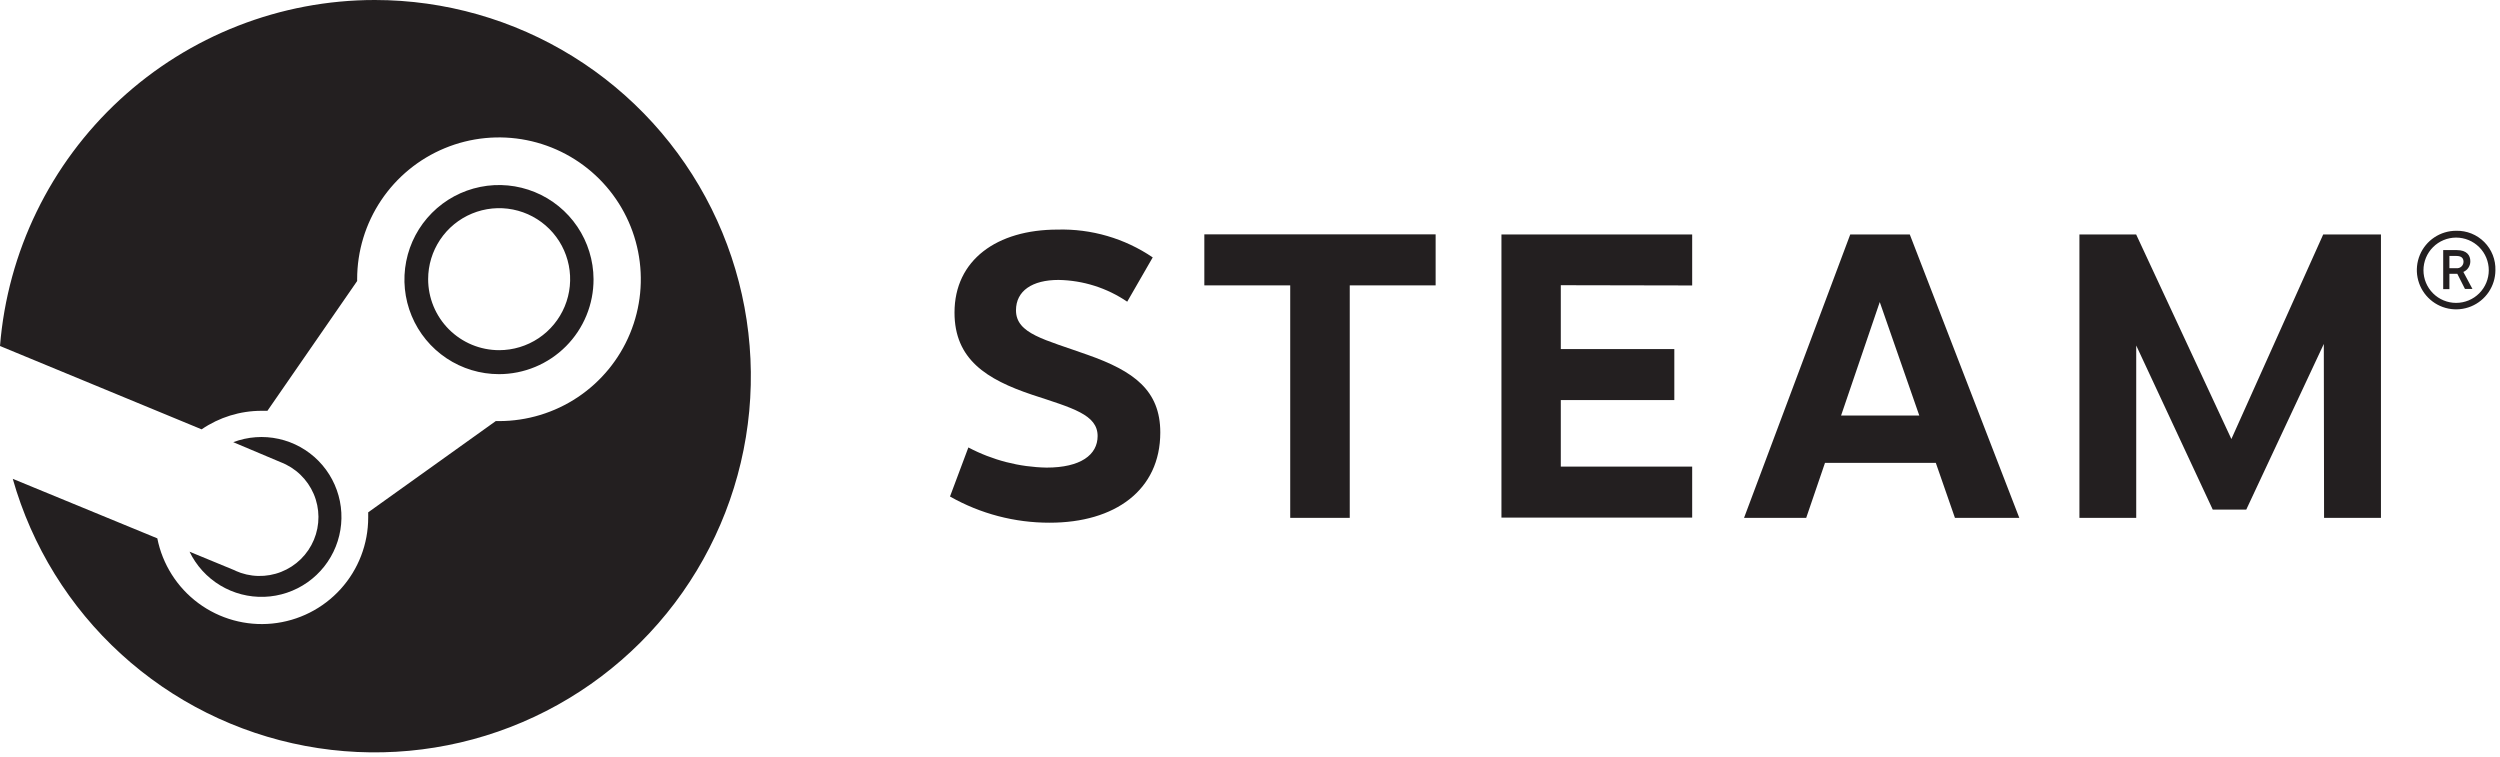 <svg width="294" height="89" viewBox="0 0 294 89" fill="none" xmlns="http://www.w3.org/2000/svg">
<g clip-path="url(#clip0_60_363)">
<path d="M44.08 0C32.964 0.002 22.256 4.19 14.088 11.73C5.919 19.27 0.89 29.609 0 40.69L23.71 50.49C25.787 49.07 28.244 48.31 30.76 48.31H31.45L42 33.05V32.83C42.002 29.531 42.982 26.308 44.816 23.566C46.65 20.824 49.256 18.688 52.304 17.427C55.352 16.166 58.705 15.837 61.94 16.482C65.175 17.127 68.146 18.716 70.478 21.049C72.81 23.382 74.397 26.354 75.04 29.59C75.683 32.825 75.352 36.178 74.089 39.225C72.827 42.273 70.689 44.877 67.946 46.71C65.203 48.542 61.979 49.52 58.68 49.52H58.3L43.3 60.25C43.3 60.45 43.3 60.65 43.3 60.85C43.305 63.96 42.152 66.961 40.066 69.267C37.981 71.574 35.111 73.022 32.016 73.329C28.921 73.636 25.823 72.78 23.324 70.928C20.826 69.076 19.106 66.361 18.5 63.31L1.5 56.31C3.745 64.227 8.154 71.361 14.231 76.91C20.308 82.459 27.812 86.202 35.9 87.721C43.988 89.239 52.339 88.471 60.014 85.504C67.69 82.536 74.385 77.487 79.349 70.923C84.312 64.359 87.346 56.541 88.111 48.348C88.875 40.154 87.338 31.91 83.674 24.541C80.01 17.173 74.363 10.973 67.369 6.637C60.374 2.302 52.309 0.003 44.08 0V0Z" fill="#231F20"/>
<path d="M27.72 67.12L22.29 64.88C23.083 66.522 24.337 67.898 25.898 68.841C27.46 69.783 29.262 70.251 31.084 70.187C32.907 70.123 34.672 69.53 36.163 68.48C37.655 67.431 38.809 65.97 39.485 64.276C40.161 62.583 40.33 60.729 39.971 58.941C39.611 57.153 38.739 55.508 37.462 54.206C36.184 52.905 34.555 52.004 32.774 51.612C30.993 51.22 29.136 51.355 27.43 52L33 54.35C33.865 54.68 34.655 55.181 35.323 55.823C35.991 56.464 36.524 57.233 36.889 58.084C37.255 58.935 37.445 59.851 37.45 60.777C37.455 61.703 37.274 62.621 36.918 63.475C36.562 64.33 36.038 65.105 35.377 65.754C34.716 66.402 33.931 66.912 33.07 67.251C32.208 67.591 31.287 67.755 30.362 67.732C29.436 67.71 28.524 67.501 27.68 67.12H27.72Z" fill="#231F20"/>
<path d="M69.8 32.83C69.79 30.633 69.129 28.488 67.902 26.666C66.674 24.844 64.934 23.426 62.901 22.592C60.868 21.758 58.634 21.545 56.48 21.98C54.326 22.415 52.35 23.477 50.799 25.035C49.249 26.592 48.195 28.573 47.77 30.729C47.345 32.885 47.568 35.118 48.411 37.147C49.254 39.176 50.68 40.91 52.507 42.129C54.335 43.349 56.483 44 58.68 44C60.144 43.999 61.594 43.709 62.945 43.146C64.297 42.584 65.525 41.76 66.558 40.722C67.591 39.685 68.409 38.454 68.965 37.099C69.522 35.745 69.805 34.294 69.8 32.83V32.83ZM50.35 32.83C50.35 31.178 50.84 29.564 51.757 28.191C52.675 26.818 53.979 25.748 55.505 25.116C57.03 24.484 58.709 24.318 60.329 24.64C61.949 24.963 63.437 25.758 64.604 26.926C65.772 28.093 66.567 29.581 66.889 31.201C67.212 32.821 67.046 34.5 66.414 36.025C65.782 37.551 64.712 38.855 63.339 39.773C61.966 40.69 60.351 41.18 58.7 41.18C57.603 41.18 56.516 40.964 55.502 40.544C54.489 40.123 53.568 39.507 52.792 38.731C52.017 37.954 51.402 37.033 50.983 36.019C50.564 35.004 50.349 33.917 50.35 32.82V32.83Z" fill="#231F20"/>
<path d="M135.56 30.27L132.56 35.48C130.174 33.857 127.365 32.967 124.48 32.92C121.4 32.92 119.48 34.2 119.48 36.49C119.48 39.27 122.87 39.92 127.91 41.73C133.33 43.64 136.45 45.9 136.45 50.86C136.45 57.65 131.11 61.47 123.45 61.47C119.339 61.481 115.295 60.42 111.72 58.39L113.88 52.62C116.719 54.12 119.87 54.931 123.08 54.99C127.08 54.99 129.08 53.49 129.08 51.28C129.08 48.76 126.14 47.99 121.4 46.43C116 44.62 112.25 42.25 112.25 36.76C112.25 30.56 117.25 27 124.36 27C128.344 26.888 132.262 28.032 135.56 30.27V30.27Z" fill="#231F20"/>
<path d="M158.73 33.56V60.9H151.73V33.56H141.63V27.56H168.83V33.56H158.73Z" fill="#231F20"/>
<path d="M183.55 33.54V41.05H196.9V47.05H183.55V54.87H199V60.87H176.57V27.57H199V33.57L183.55 33.54Z" fill="#231F20"/>
<path d="M214.62 54.43L212.41 60.9H205.1L217.59 27.57H224.59L237.47 60.9H229.9L227.65 54.43H214.62ZM221.06 35.52L216.51 48.87H225.71L221.06 35.52Z" fill="#231F20"/>
<path d="M273.28 40.45L264.16 59.93H260.22L251.22 40.63V60.9H244.54V27.57H251.21L262.41 51.63L273.21 27.57H280V60.9H273.31L273.28 40.45Z" fill="#231F20"/>
<path d="M293.46 31.78C293.456 32.693 293.181 33.585 292.671 34.342C292.16 35.1 291.437 35.689 290.592 36.035C289.747 36.381 288.818 36.469 287.923 36.288C287.028 36.107 286.206 35.664 285.563 35.016C284.919 34.368 284.482 33.544 284.306 32.648C284.131 31.752 284.225 30.823 284.576 29.98C284.928 29.138 285.522 28.418 286.283 27.912C287.043 27.407 287.937 27.138 288.85 27.14C289.462 27.125 290.071 27.235 290.639 27.463C291.207 27.691 291.723 28.032 292.154 28.467C292.586 28.901 292.924 29.419 293.149 29.989C293.373 30.558 293.479 31.168 293.46 31.78V31.78ZM285 31.78C285 32.798 285.404 33.775 286.125 34.495C286.845 35.215 287.821 35.62 288.84 35.62C289.858 35.62 290.835 35.215 291.555 34.495C292.275 33.775 292.68 32.798 292.68 31.78C292.68 30.762 292.275 29.785 291.555 29.065C290.835 28.345 289.858 27.94 288.84 27.94C287.821 27.94 286.845 28.345 286.125 29.065C285.404 29.785 285 30.762 285 31.78V31.78ZM288.91 29.41C290.11 29.41 290.51 30.04 290.51 30.72C290.514 30.988 290.438 31.25 290.292 31.475C290.146 31.699 289.936 31.875 289.69 31.98L290.76 33.98H289.88L288.98 32.2H288.05V34H287.32V29.41H288.91ZM288.05 31.54H288.87C288.975 31.551 289.082 31.54 289.183 31.508C289.284 31.475 289.377 31.422 289.456 31.351C289.535 31.28 289.599 31.194 289.642 31.097C289.686 31.001 289.709 30.896 289.71 30.79C289.71 30.37 289.48 30.1 288.87 30.1H288.05V31.54Z" fill="#231F20"/>
</g>
<defs>
<clipPath id="clip0_60_363">
<rect width="293.46" height="88.47" fill="white"/>
</clipPath>
</defs>
</svg>
